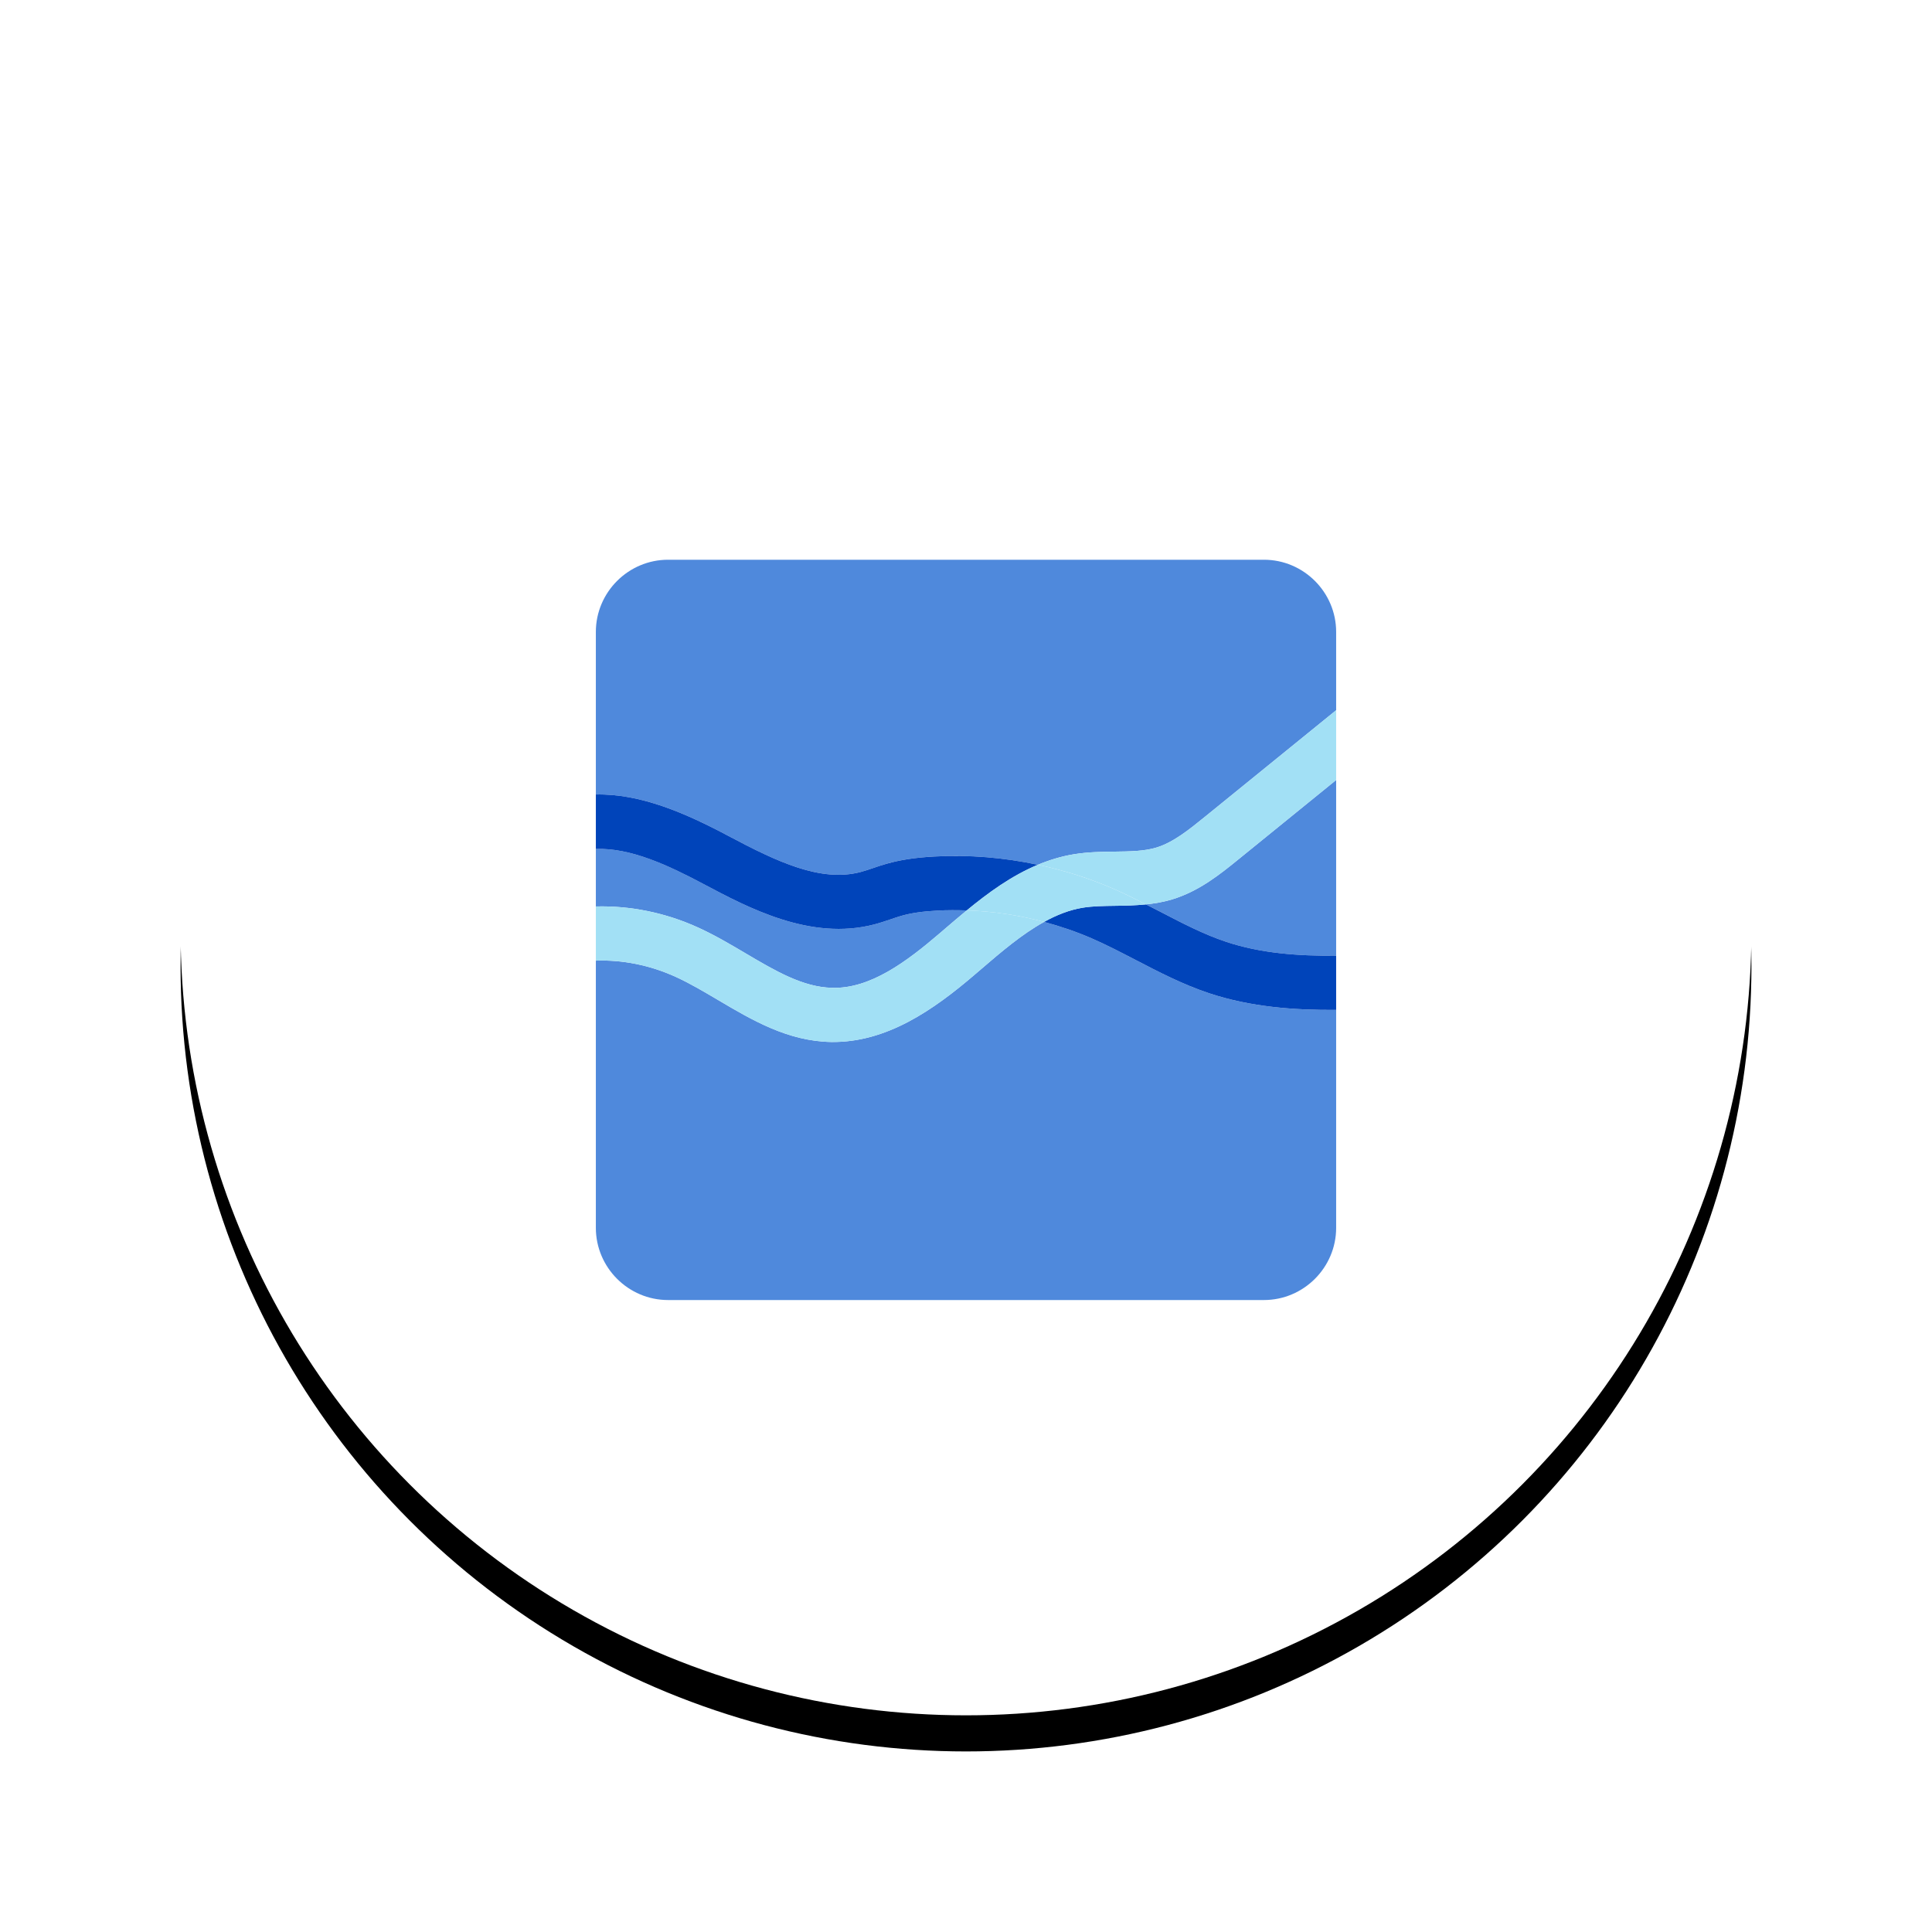 <svg xmlns="http://www.w3.org/2000/svg" xmlns:xlink="http://www.w3.org/1999/xlink" width="107" height="107" viewBox="0 0 107 107">
  <defs>
    <circle id="plans_dex-b" cx="43.5" cy="43.5" r="43.5"/>
    <filter id="plans_dex-a" width="136.8%" height="136.8%" x="-18.4%" y="-16.1%" filterUnits="objectBoundingBox">
      <feOffset dy="2" in="SourceAlpha" result="shadowOffsetOuter1"/>
      <feGaussianBlur in="shadowOffsetOuter1" result="shadowBlurOuter1" stdDeviation="5"/>
      <feColorMatrix in="shadowBlurOuter1" values="0 0 0 0 0.404   0 0 0 0 0.647   0 0 0 0 1  0 0 0 0.2 0"/>
    </filter>
  </defs>
  <g fill="none" fill-rule="evenodd" transform="translate(10 8)">
    <use fill="#000" filter="url(#plans_dex-a)" xlink:href="#plans_dex-b"/>
    <use fill="#FFF" xlink:href="#plans_dex-b"/>
    <path fill="#4F89DC" d="M54.924 41.809C54.431 41.959 53.945 42.038 53.466 42.088 53.737 42.226 54.011 42.365 54.276 42.502 55.511 43.144 56.677 43.75 57.903 44.159 59.834 44.803 61.908 44.946 64 44.932L64 35.199 58.617 39.57C57.588 40.406 56.422 41.352 54.924 41.809M30.345 38.297C33.042 39.731 35.453 40.872 37.655 40.296 37.893 40.234 38.125 40.153 38.358 40.074 38.6 39.992 38.843 39.91 39.089 39.84 39.854 39.62 40.704 39.491 41.763 39.434 43.678 39.331 45.605 39.494 47.481 39.893 48.113 39.63 48.776 39.425 49.478 39.311 50.255 39.184 51.004 39.174 51.728 39.166 52.573 39.155 53.37 39.146 54.049 38.939 54.987 38.653 55.871 37.935 56.727 37.241L64 31.334 64 27C64 24.799 62.2 23 60 23L27 23C24.8 23 23 24.799 23 27L23 36.001C25.49 35.947 27.98 37.039 30.345 38.297M56.954 47.005C55.504 46.522 54.176 45.831 52.892 45.164 52.064 44.734 51.283 44.328 50.477 43.977 49.619 43.603 48.73 43.301 47.825 43.058 46.597 43.736 45.437 44.729 44.304 45.703L44 45.963C41.692 47.942 39.097 49.749 36.034 49.708 33.627 49.664 31.662 48.503 29.763 47.38 28.96 46.906 28.203 46.458 27.432 46.106 25.996 45.448 24.459 45.149 23 45.203L23 60C23 62.2 24.8 64 27 64L60 64C62.2 64 64 62.2 64 60L64 47.933C61.68 47.948 59.264 47.775 56.954 47.005"/>
    <path fill="#4F89DC" d="M28.68,43.377 C29.594,43.795 30.456,44.305 31.29,44.798 C32.927,45.765 34.473,46.679 36.089,46.708 C38.178,46.773 40.191,45.278 42.049,43.685 L42.348,43.428 C42.734,43.096 43.134,42.757 43.542,42.42 C43.003,42.403 42.462,42.4 41.924,42.431 C41.085,42.476 40.466,42.566 39.915,42.724 C39.715,42.781 39.519,42.849 39.324,42.915 C39.022,43.018 38.72,43.119 38.412,43.199 C34.896,44.114 31.452,42.284 28.937,40.946 C27.05,39.942 24.939,38.946 23,39.018 L23,42.203 C24.893,42.152 26.859,42.544 28.68,43.377"/>
    <path fill="#0044BA" d="M28.936 40.946C31.453 42.284 34.895 44.114 38.413 43.199 38.719 43.119 39.022 43.018 39.324 42.915 39.52 42.849 39.715 42.781 39.914 42.724 40.465 42.566 41.084 42.476 41.923 42.431 42.462 42.401 43.002 42.403 43.541 42.421 44.727 41.445 46.016 40.503 47.48 39.893 45.605 39.494 43.678 39.331 41.763 39.435 40.703 39.492 39.853 39.621 39.089 39.841 38.843 39.911 38.599 39.992 38.358 40.075 38.124 40.154 37.894 40.235 37.654 40.297 35.453 40.872 33.041 39.731 30.345 38.298 27.98 37.04 25.489 35.948 23 36.001L23 39.018C24.939 38.946 27.049 39.943 28.936 40.946M57.903 44.159C56.676 43.75 55.51 43.144 54.275 42.502 54.01 42.365 53.737 42.226 53.466 42.088 52.888 42.146 52.321 42.159 51.764 42.166 51.123 42.174 50.516 42.181 49.962 42.272 49.221 42.393 48.512 42.678 47.825 43.057 48.73 43.301 49.619 43.603 50.477 43.977 51.283 44.328 52.064 44.734 52.892 45.164 54.175 45.831 55.504 46.521 56.954 47.005 59.263 47.774 61.679 47.948 64 47.932L64 44.931C61.908 44.946 59.834 44.803 57.903 44.159"/>
    <path fill="#A2E0F5" d="M27.432 46.105C28.203 46.459 28.961 46.907 29.764 47.38 31.663 48.502 33.627 49.664 36.035 49.709 39.098 49.749 41.692 47.941 44.001 45.962L44.304 45.703C45.438 44.728 46.597 43.736 47.826 43.057 46.427 42.682 44.988 42.468 43.542 42.42 43.134 42.757 42.734 43.096 42.348 43.428L42.049 43.685C40.191 45.279 38.178 46.773 36.089 46.709 34.473 46.678 32.927 45.764 31.29 44.797 30.456 44.304 29.594 43.795 28.68 43.377 26.859 42.544 24.893 42.153 23 42.203L23 45.203C24.46 45.148 25.996 45.449 27.432 46.105M56.727 37.241C55.872 37.935 54.987 38.653 54.049 38.939 53.371 39.146 52.573 39.156 51.728 39.166 51.004 39.175 50.255 39.184 49.478 39.311 48.776 39.426 48.113 39.63 47.481 39.893 48.92 40.199 50.331 40.639 51.677 41.227 52.291 41.494 52.883 41.789 53.466 42.088 53.946 42.038 54.431 41.959 54.924 41.809 56.422 41.352 57.588 40.406 58.618 39.57L64 35.199 64 31.334 56.727 37.241z"/>
    <path fill="#A2E0F5" d="M47.825,43.058 C48.512,42.678 49.221,42.393 49.962,42.272 C50.516,42.182 51.123,42.174 51.764,42.166 C52.321,42.16 52.888,42.147 53.466,42.088 C52.883,41.79 52.291,41.495 51.677,41.227 C50.33,40.64 48.92,40.199 47.48,39.893 C46.015,40.503 44.726,41.445 43.542,42.421 C44.987,42.468 46.427,42.683 47.825,43.058"/>
  </g>
</svg>
